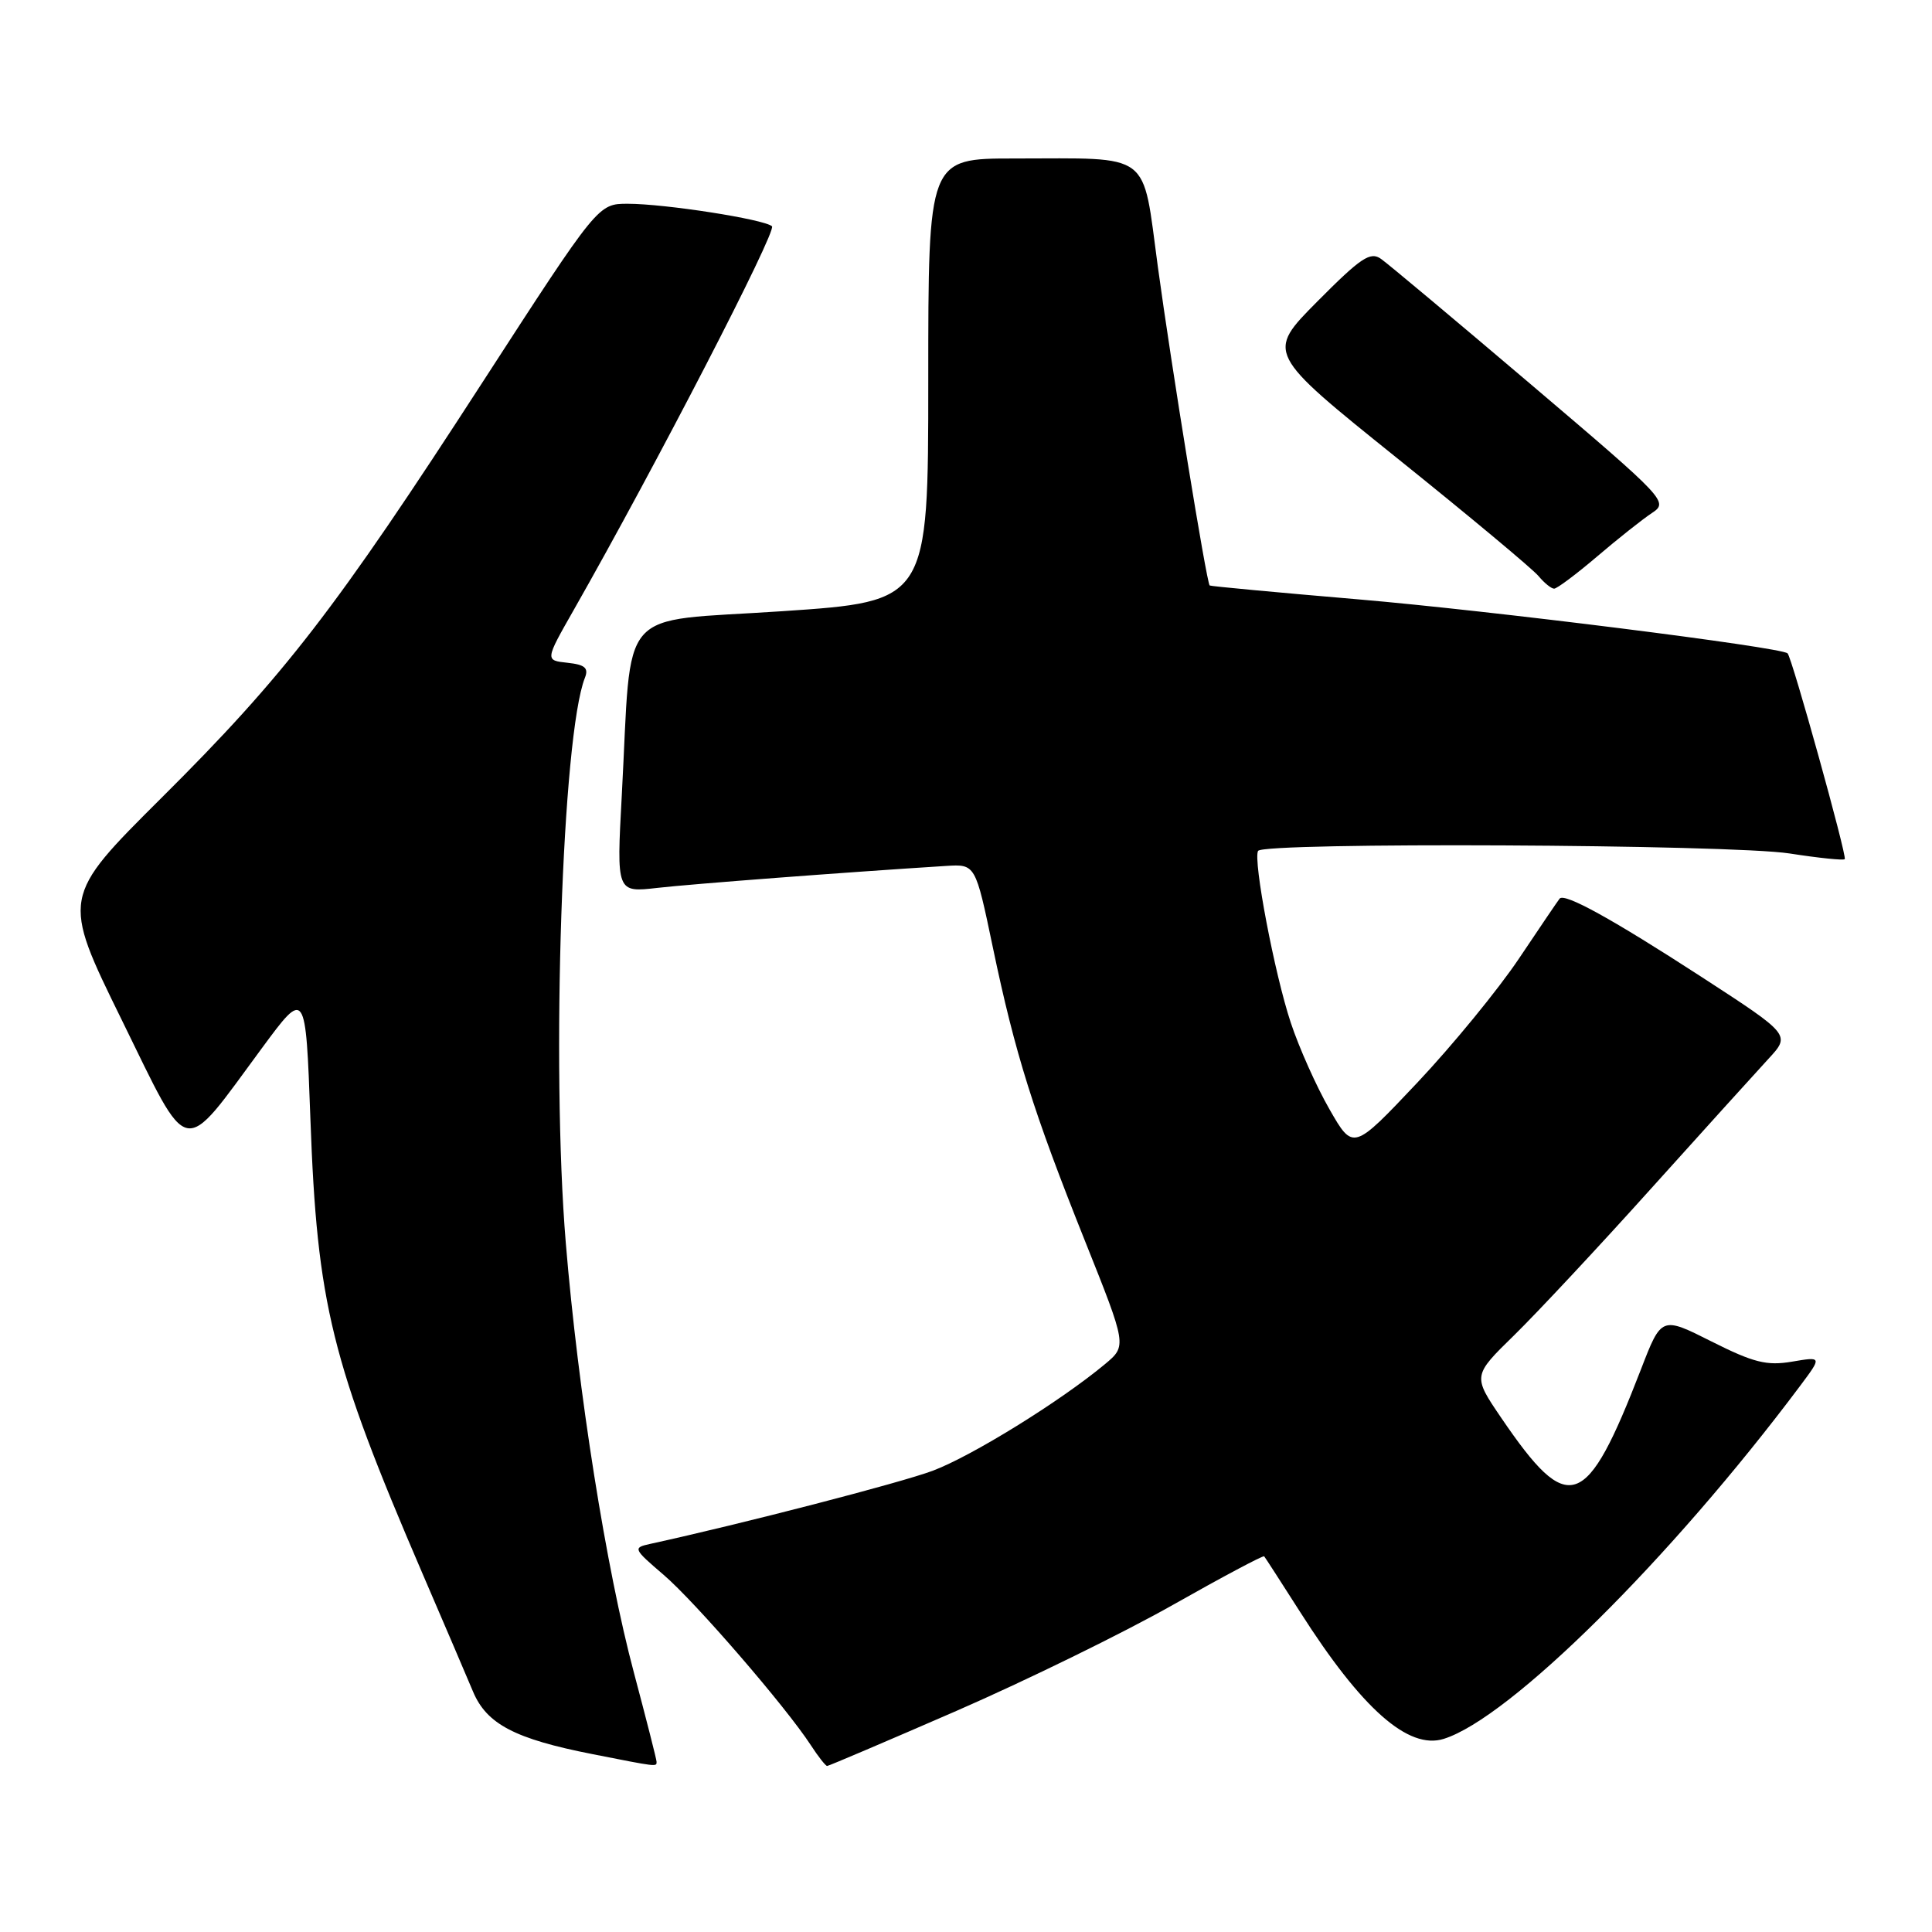 <?xml version="1.0" encoding="UTF-8" standalone="no"?>
<!DOCTYPE svg PUBLIC "-//W3C//DTD SVG 1.1//EN" "http://www.w3.org/Graphics/SVG/1.1/DTD/svg11.dtd" >
<svg xmlns="http://www.w3.org/2000/svg" xmlns:xlink="http://www.w3.org/1999/xlink" version="1.1" viewBox="0 0 256 256">
 <g >
 <path fill="currentColor"
d=" M 87.00 233.45 C 87.00 233.15 85.65 227.86 84.01 221.69 C 80.33 207.93 76.60 184.39 74.97 164.69 C 73.02 141.22 74.50 97.41 77.50 89.82 C 78.02 88.51 77.51 88.07 75.19 87.82 C 72.22 87.50 72.22 87.50 76.03 80.81 C 86.92 61.67 102.97 30.58 102.29 29.98 C 101.23 29.05 88.11 27.00 83.18 27.00 C 79.25 27.00 79.25 27.00 63.99 50.57 C 44.49 80.71 37.71 89.49 21.42 105.70 C 8.16 118.90 8.16 118.90 16.11 135.10 C 25.28 153.78 23.92 153.50 34.70 138.89 C 40.50 131.03 40.50 131.03 41.13 148.27 C 42.02 172.84 43.89 180.40 55.98 208.50 C 58.82 215.10 61.84 222.14 62.68 224.15 C 64.49 228.45 68.22 230.41 78.50 232.43 C 87.15 234.14 87.00 234.12 87.00 233.45 Z  M 126.74 226.70 C 135.96 222.68 148.85 216.37 155.39 212.67 C 161.93 208.97 167.38 206.07 167.51 206.22 C 167.64 206.37 169.78 209.69 172.27 213.59 C 180.45 226.44 186.61 231.88 191.30 230.41 C 200.05 227.68 221.38 206.54 238.53 183.63 C 241.43 179.75 241.43 179.75 237.43 180.43 C 234.10 180.99 232.35 180.55 226.80 177.76 C 220.15 174.41 220.15 174.41 217.43 181.46 C 210.17 200.22 207.88 201.02 198.94 187.90 C 195.13 182.30 195.13 182.30 200.66 176.90 C 203.69 173.93 211.85 165.20 218.77 157.50 C 225.70 149.80 232.70 142.07 234.32 140.31 C 237.27 137.12 237.27 137.12 225.51 129.48 C 213.61 121.76 207.32 118.29 206.66 119.07 C 206.46 119.31 204.04 122.88 201.28 127.00 C 198.52 131.12 192.44 138.54 187.78 143.48 C 179.30 152.46 179.30 152.46 176.16 146.98 C 174.43 143.97 172.12 138.80 171.03 135.50 C 168.89 129.05 166.02 113.98 166.70 112.75 C 167.36 111.57 229.26 111.87 237.14 113.09 C 241.00 113.69 244.28 114.03 244.44 113.84 C 244.76 113.46 237.43 87.07 236.86 86.57 C 235.92 85.74 197.38 80.90 180.00 79.42 C 169.28 78.51 160.40 77.68 160.29 77.58 C 159.88 77.25 155.19 48.38 153.42 35.34 C 151.32 19.87 152.82 21.00 134.38 21.00 C 123.00 21.00 123.00 21.00 123.00 50.34 C 123.00 79.69 123.00 79.69 103.62 80.99 C 81.46 82.48 83.77 79.84 82.39 105.38 C 81.69 118.27 81.69 118.27 87.10 117.65 C 91.68 117.13 111.74 115.60 125.37 114.74 C 129.25 114.50 129.25 114.50 131.55 125.50 C 134.50 139.62 136.91 147.28 143.76 164.42 C 149.32 178.33 149.32 178.33 146.41 180.76 C 140.50 185.68 128.76 192.95 123.57 194.89 C 119.28 196.49 98.44 201.89 86.13 204.58 C 83.84 205.08 83.91 205.23 87.93 208.67 C 92.13 212.27 104.11 226.13 107.44 231.25 C 108.42 232.76 109.40 234.00 109.60 234.00 C 109.81 234.00 117.52 230.71 126.74 226.70 Z  M 211.61 73.75 C 214.35 71.41 217.62 68.82 218.87 67.99 C 221.11 66.51 220.85 66.23 202.92 50.99 C 192.89 42.47 183.93 34.96 183.00 34.31 C 181.58 33.29 180.33 34.13 174.56 39.94 C 167.78 46.77 167.78 46.77 185.14 60.72 C 194.69 68.39 203.12 75.42 203.87 76.34 C 204.63 77.25 205.55 78.00 205.93 78.00 C 206.31 78.00 208.86 76.09 211.61 73.75 Z "/>
</g>
</svg>